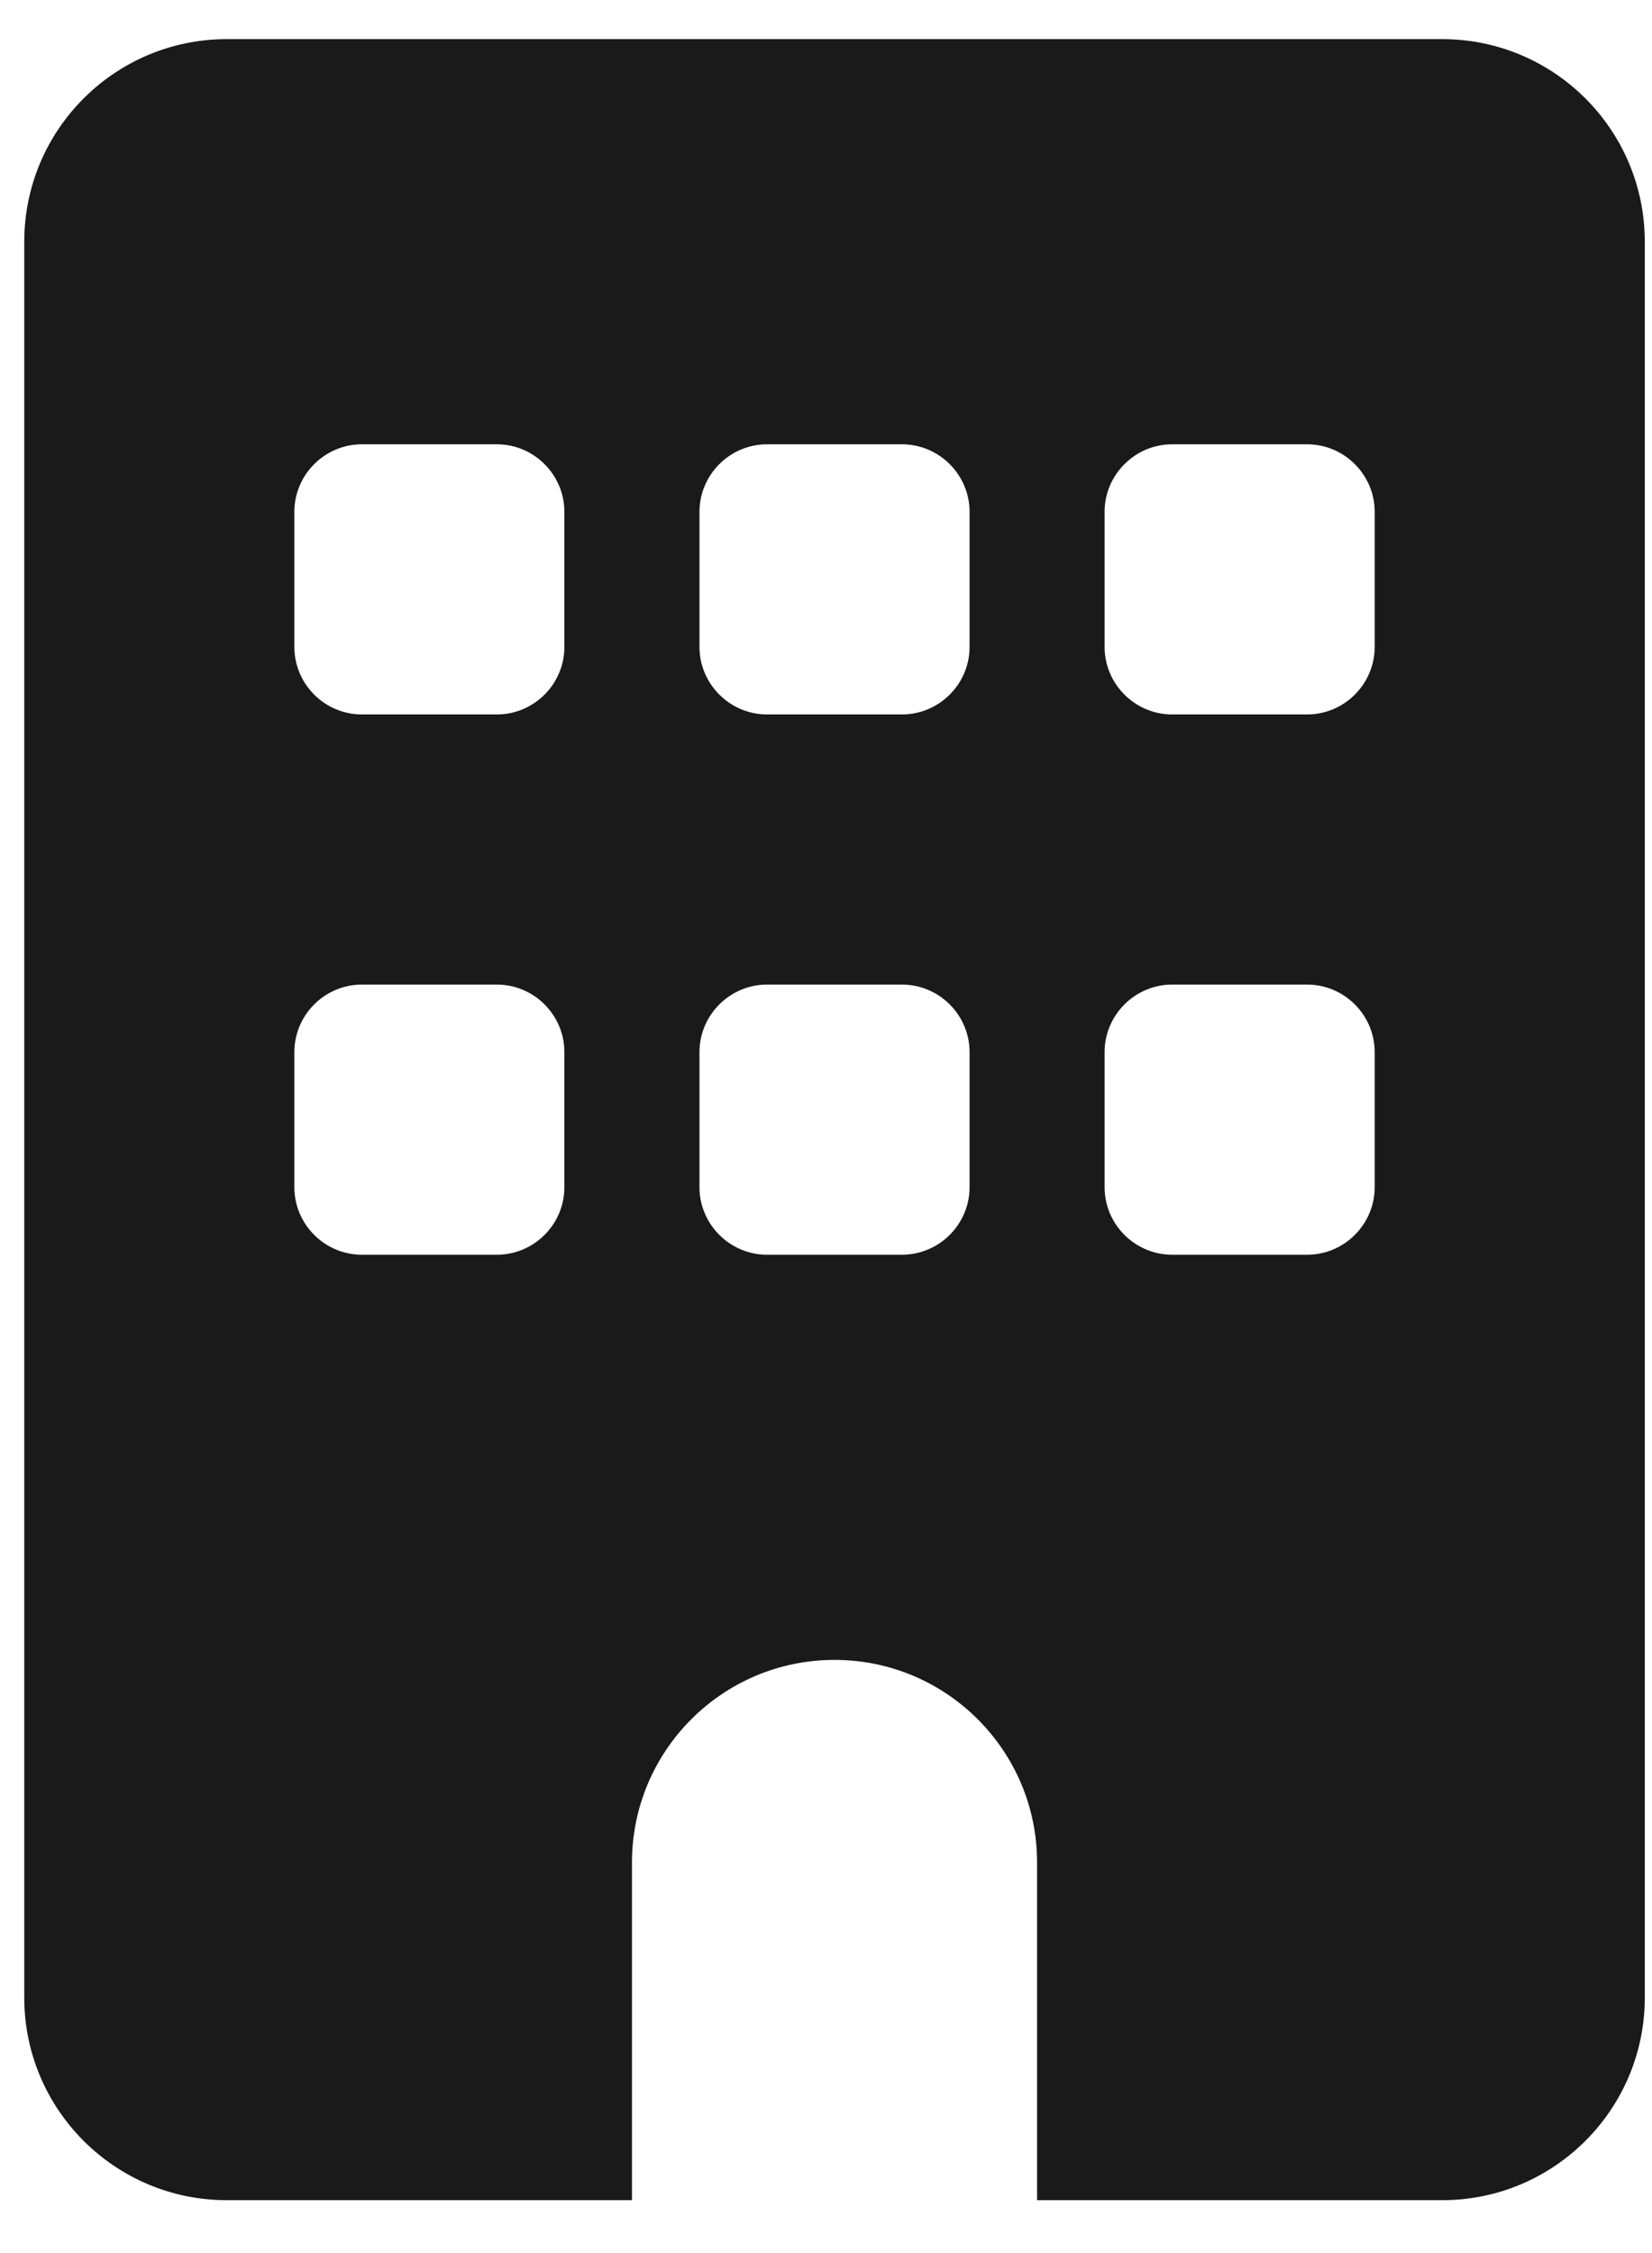 <svg width="22" height="30" viewBox="0 0 22 30" fill="none" xmlns="http://www.w3.org/2000/svg">
<g clip-path="url(#clip0_1_749)">
<path d="M3.02 0.521C1.531 0.521 0.323 1.729 0.323 3.219V26.598C0.323 28.087 1.531 29.296 3.02 29.296H8.416V24.8C8.416 23.31 9.624 22.102 11.113 22.102C12.603 22.102 13.811 23.31 13.811 24.8V29.296H19.206C20.696 29.296 21.904 28.087 21.904 26.598V3.219C21.904 1.729 20.696 0.521 19.206 0.521H3.02ZM3.92 14.009C3.92 13.515 4.324 13.11 4.819 13.11H6.617C7.112 13.11 7.516 13.515 7.516 14.009V15.808C7.516 16.302 7.112 16.707 6.617 16.707H4.819C4.324 16.707 3.92 16.302 3.92 15.808V14.009ZM10.214 13.11H12.012C12.507 13.11 12.912 13.515 12.912 14.009V15.808C12.912 16.302 12.507 16.707 12.012 16.707H10.214C9.72 16.707 9.315 16.302 9.315 15.808V14.009C9.315 13.515 9.72 13.11 10.214 13.11ZM14.71 14.009C14.71 13.515 15.115 13.11 15.609 13.11H17.408C17.902 13.11 18.307 13.515 18.307 14.009V15.808C18.307 16.302 17.902 16.707 17.408 16.707H15.609C15.115 16.707 14.71 16.302 14.71 15.808V14.009ZM4.819 5.916H6.617C7.112 5.916 7.516 6.321 7.516 6.815V8.614C7.516 9.108 7.112 9.513 6.617 9.513H4.819C4.324 9.513 3.92 9.108 3.92 8.614V6.815C3.92 6.321 4.324 5.916 4.819 5.916ZM9.315 6.815C9.315 6.321 9.72 5.916 10.214 5.916H12.012C12.507 5.916 12.912 6.321 12.912 6.815V8.614C12.912 9.108 12.507 9.513 12.012 9.513H10.214C9.72 9.513 9.315 9.108 9.315 8.614V6.815ZM15.609 5.916H17.408C17.902 5.916 18.307 6.321 18.307 6.815V8.614C18.307 9.108 17.902 9.513 17.408 9.513H15.609C15.115 9.513 14.71 9.108 14.71 8.614V6.815C14.71 6.321 15.115 5.916 15.609 5.916Z" fill="#1A1A1A"/>
</g>
<defs>
<clipPath id="clip0_1_749">
<path d="M0.323 0.521H21.904V29.296H0.323V0.521Z" fill="white"/>
</clipPath>
</defs>
</svg>
